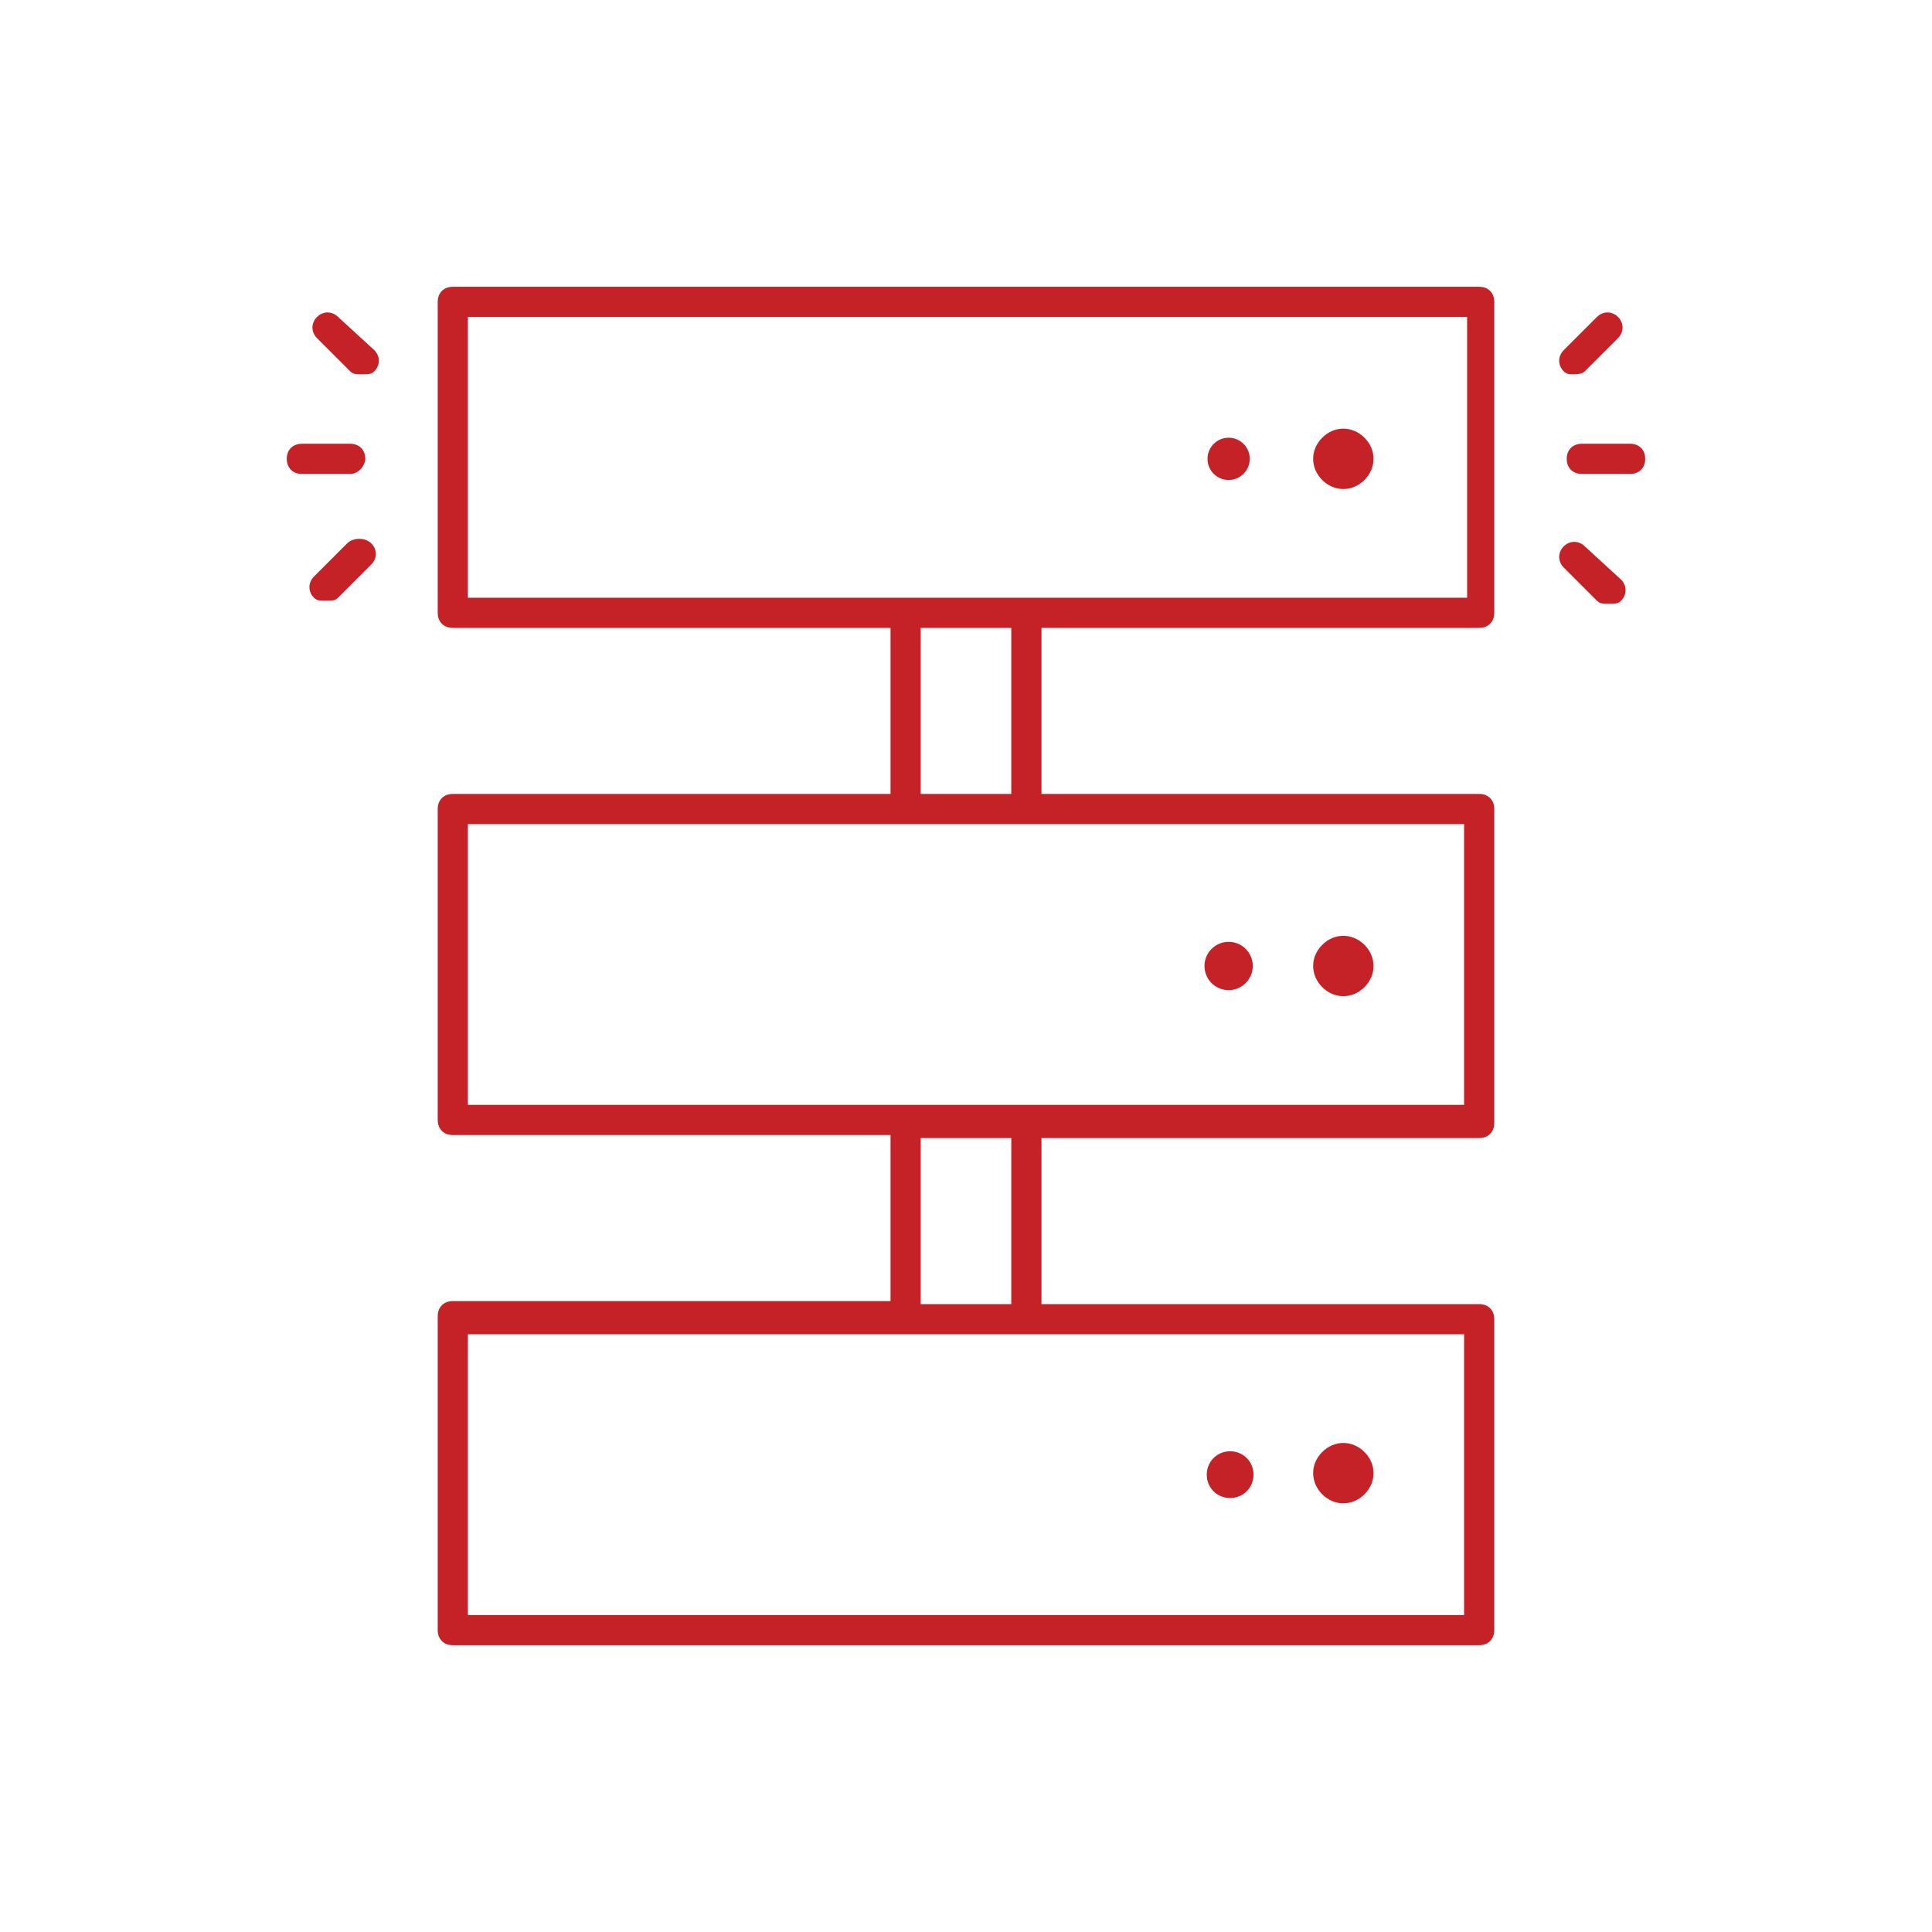<?xml version="1.0" encoding="utf-8"?>
<!-- Generator: Adobe Illustrator 24.0.0, SVG Export Plug-In . SVG Version: 6.00 Build 0)  -->
<svg version="1.1" id="Layer_1" xmlns="http://www.w3.org/2000/svg" xmlns:xlink="http://www.w3.org/1999/xlink" x="0px" y="0px"
	 viewBox="0 0 64 64" style="enable-background:new 0 0 64 64;" xml:space="preserve">
<style type="text/css">
	.st0{fill:#FFFFFF;stroke:#000000;stroke-miterlimit:10;}
	.st1{fill:none;stroke:#000000;stroke-miterlimit:10;}
	.st2{fill:none;stroke:#C52228;stroke-miterlimit:10;}
	.st3{fill:#C52228;}
</style>
<g>
	<path class="st3" d="M45.2,15.9c0.4-0.4,0.4-1,0-1.4c-0.4-0.4-1-0.4-1.4,0c-0.4,0.4-0.4,1,0,1.4C44.2,16.3,44.8,16.3,45.2,15.9z"/>
	<circle class="st3" cx="40.7" cy="15.2" r="0.7"/>
	<path class="st3" d="M49,9.5H15c-0.3,0-0.5,0.2-0.5,0.5v10.3c0,0.3,0.2,0.5,0.5,0.5h14.5v5.5H15c-0.3,0-0.5,0.2-0.5,0.5v10.3
		c0,0.3,0.2,0.5,0.5,0.5h14.5v5.5H15c-0.3,0-0.5,0.2-0.5,0.5V54c0,0.3,0.2,0.5,0.5,0.5H49c0.3,0,0.5-0.2,0.5-0.5V43.7
		c0-0.3-0.2-0.5-0.5-0.5H34.5v-5.5H49c0.3,0,0.5-0.2,0.5-0.5V26.8c0-0.3-0.2-0.5-0.5-0.5H34.5v-5.5H49c0.3,0,0.5-0.2,0.5-0.5V10
		C49.5,9.7,49.3,9.5,49,9.5z M48.5,44.2v9.3H15.5v-9.3H48.5z M30.5,43.2v-5.5h3v5.5H30.5z M48.5,27.3v9.3H34c0,0,0,0,0,0s0,0,0,0h-4
		c0,0,0,0,0,0s0,0,0,0H15.5v-9.3H48.5z M30.5,26.3v-5.5h3v5.5H30.5z M48.5,19.8H15.5v-9.3h33.1V19.8z"/>
	<path class="st3" d="M45.2,32.7c0.4-0.4,0.4-1,0-1.4c-0.4-0.4-1-0.4-1.4,0c-0.4,0.4-0.4,1,0,1.4C44.2,33.1,44.8,33.1,45.2,32.7z"/>
	<circle class="st3" cx="40.7" cy="32" r="0.8"/>
	<path class="st3" d="M45.2,49.5c0.4-0.4,0.4-1,0-1.4s-1-0.4-1.4,0c-0.4,0.4-0.4,1,0,1.4C44.2,49.9,44.8,49.9,45.2,49.5z"/>
	<path class="st3" d="M41.3,49.4c0.3-0.3,0.3-0.8,0-1.1c-0.3-0.3-0.8-0.3-1.1,0c-0.3,0.3-0.3,0.8,0,1.1S41,49.7,41.3,49.4z"/>
	<path class="st3" d="M54,14.7h-1.6c-0.3,0-0.5,0.2-0.5,0.5s0.2,0.5,0.5,0.5H54c0.3,0,0.5-0.2,0.5-0.5S54.3,14.7,54,14.7z"/>
	<path class="st3" d="M52.5,18.1c-0.2-0.2-0.5-0.2-0.7,0s-0.2,0.5,0,0.7l1.1,1.1c0.1,0.1,0.2,0.1,0.4,0.1s0.3,0,0.4-0.1
		c0.2-0.2,0.2-0.5,0-0.7L52.5,18.1z"/>
	<path class="st3" d="M52.1,12.4c0.1,0,0.3,0,0.4-0.1l1.1-1.1c0.2-0.2,0.2-0.5,0-0.7s-0.5-0.2-0.7,0l-1.1,1.1
		c-0.2,0.2-0.2,0.5,0,0.7C51.9,12.4,52,12.4,52.1,12.4z"/>
	<path class="st3" d="M12.1,15.2c0-0.3-0.2-0.5-0.5-0.5H10c-0.3,0-0.5,0.2-0.5,0.5s0.2,0.5,0.5,0.5h1.6
		C11.9,15.7,12.1,15.4,12.1,15.2z"/>
	<path class="st3" d="M11.2,10.5c-0.2-0.2-0.5-0.2-0.7,0s-0.2,0.5,0,0.7l1.1,1.1c0.1,0.1,0.2,0.1,0.4,0.1s0.3,0,0.4-0.1
		c0.2-0.2,0.2-0.5,0-0.7L11.2,10.5z"/>
	<path class="st3" d="M11.5,18l-1.1,1.1c-0.2,0.2-0.2,0.5,0,0.7c0.1,0.1,0.2,0.1,0.4,0.1s0.3,0,0.4-0.1l1.1-1.1
		c0.2-0.2,0.2-0.5,0-0.7S11.7,17.8,11.5,18z"/>
</g>
</svg>
